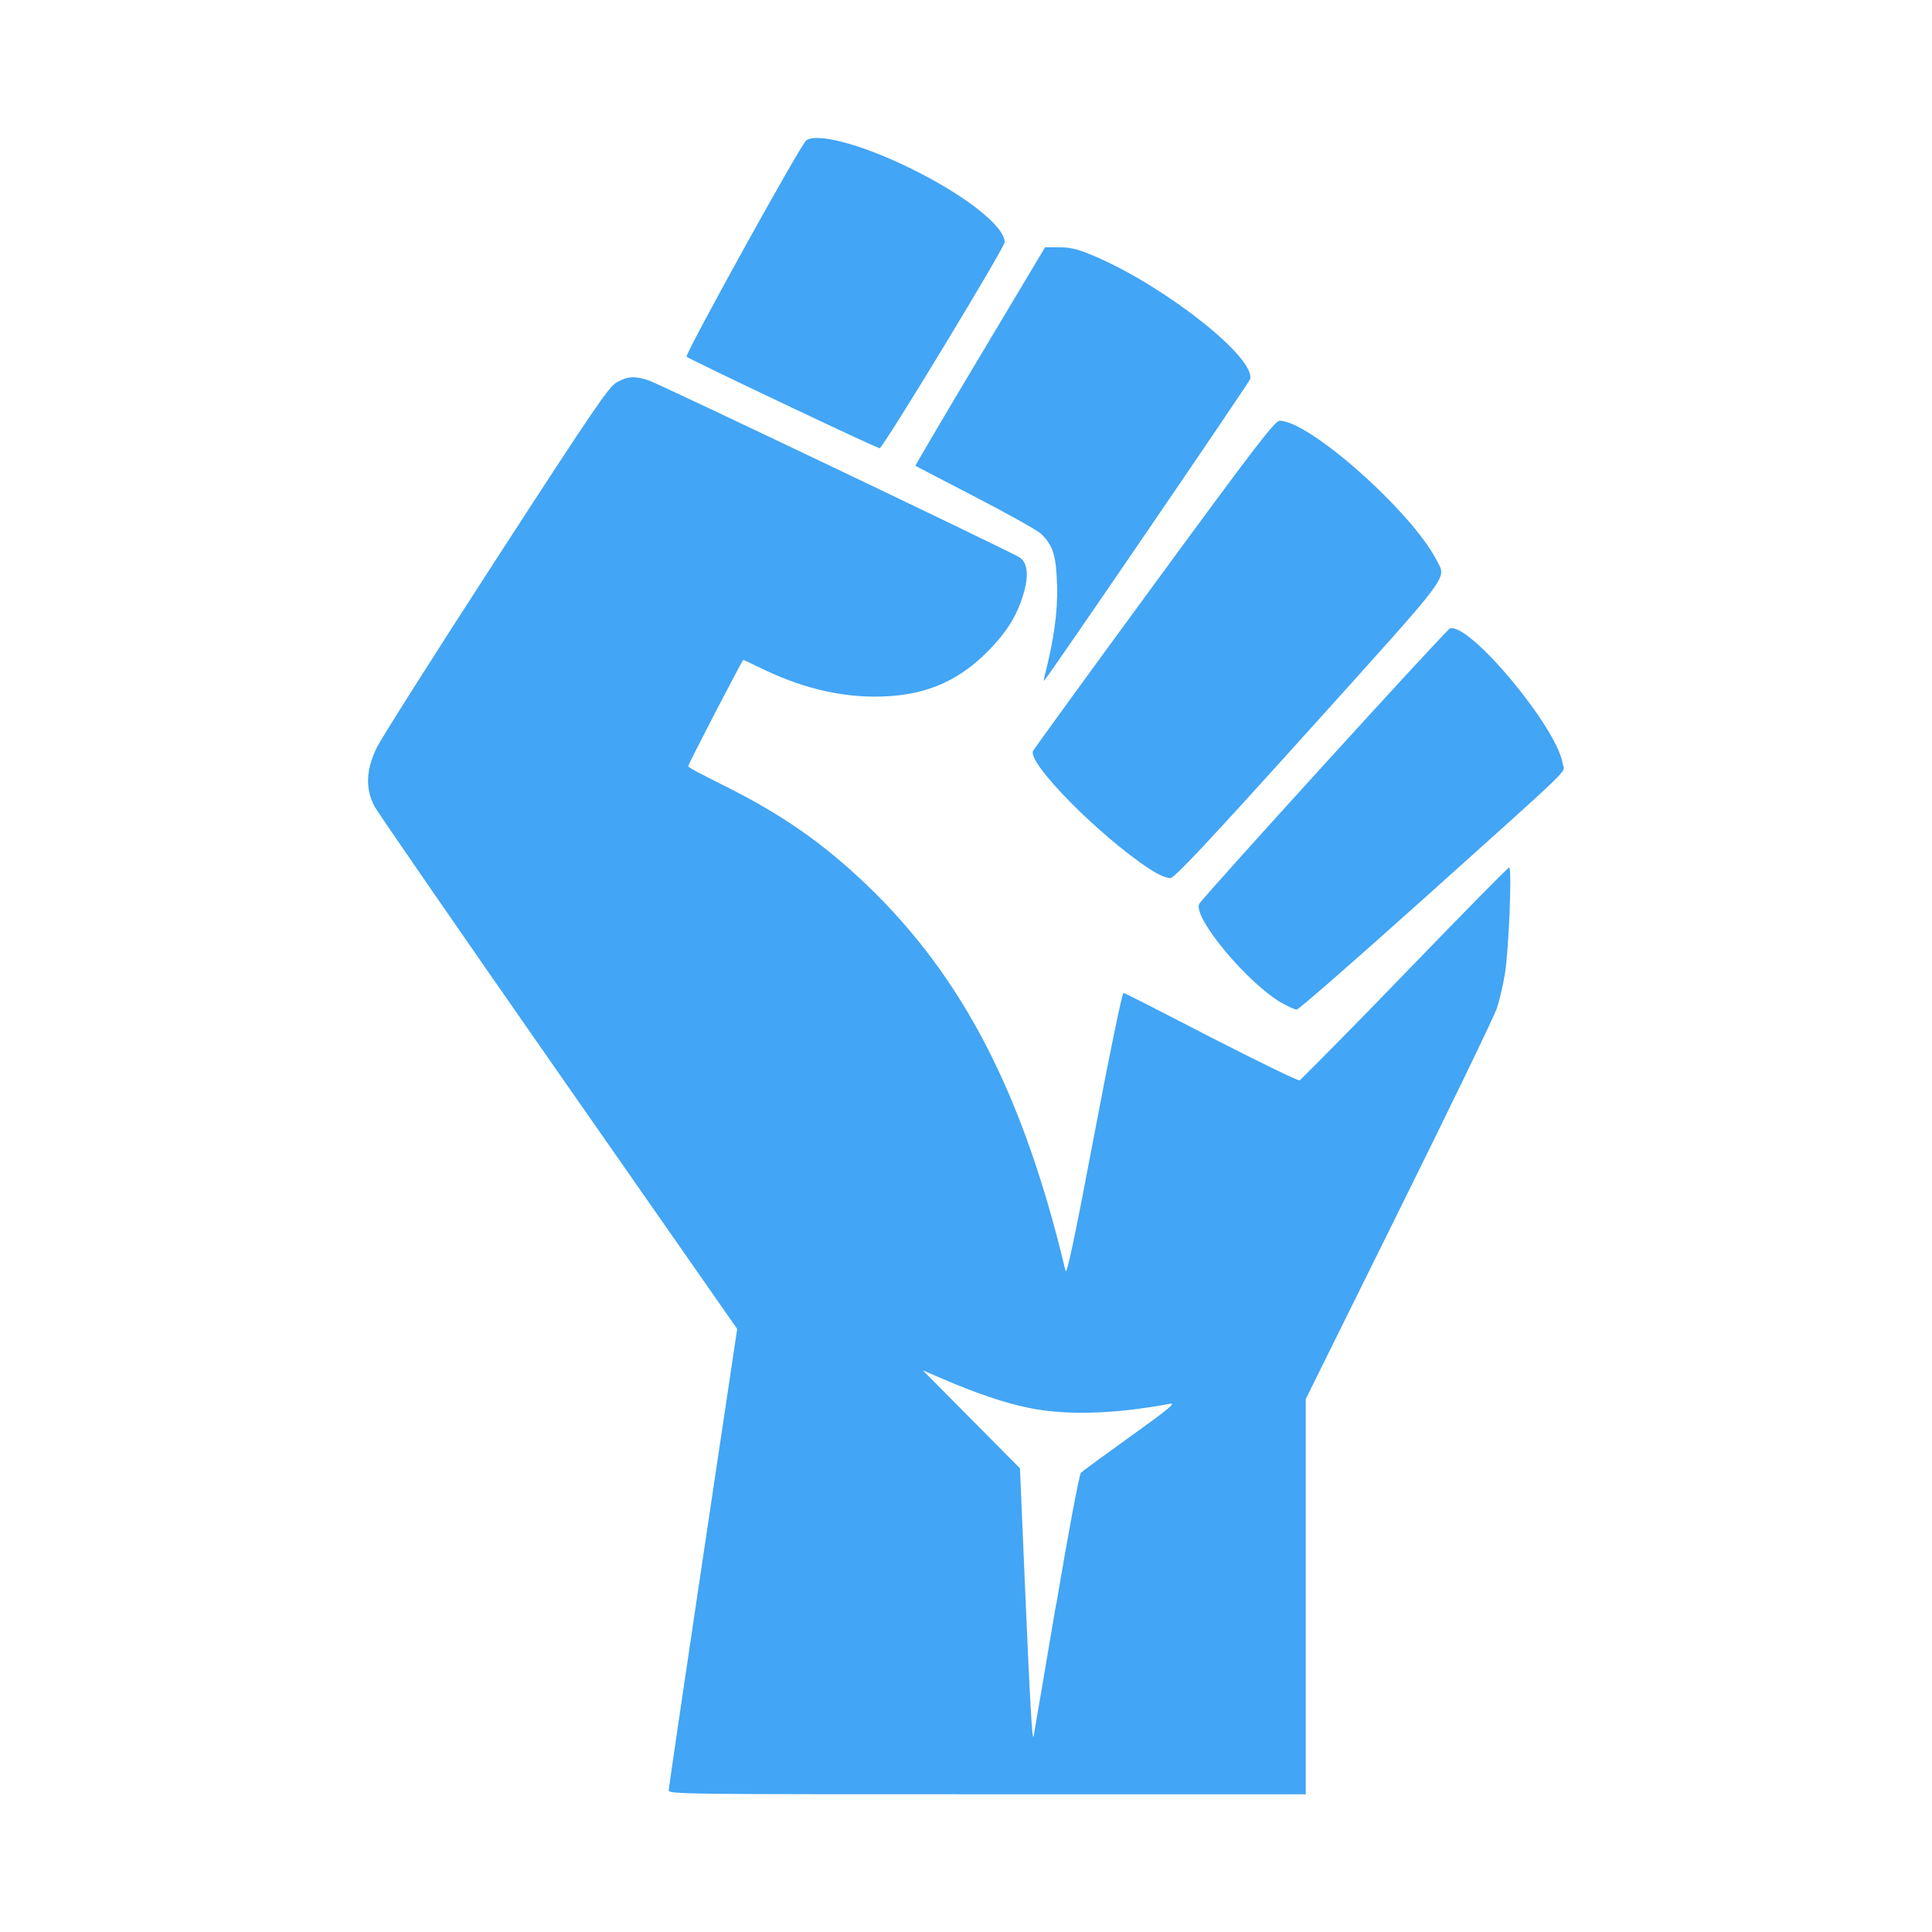 <svg fill="#42A5F5" width="20px" height="20px" viewBox="0 0 14 14" role="img" focusable="false" aria-hidden="true" xmlns="http://www.w3.org/2000/svg"><path d="m 4.846,12.971 c 1.8e-4,-0.016 0.112,-0.774 0.248,-1.685 l 0.248,-1.656 -1.293,-1.853 c -0.711,-1.019 -1.312,-1.89 -1.336,-1.935 -0.067,-0.129 -0.061,-0.264 0.018,-0.426 0.034,-0.069 0.424,-0.684 0.867,-1.367 0.707,-1.09 0.813,-1.246 0.872,-1.279 0.079,-0.044 0.13,-0.047 0.232,-0.013 0.082,0.028 2.622,1.24 2.686,1.282 0.056,0.037 0.068,0.124 0.033,0.249 -0.046,0.166 -0.123,0.291 -0.267,0.436 -0.224,0.225 -0.476,0.325 -0.818,0.324 -0.271,-6e-4 -0.546,-0.07 -0.83,-0.21 -0.063,-0.031 -0.117,-0.056 -0.12,-0.056 -0.007,0 -0.399,0.755 -0.399,0.77 0,0.01 0.113,0.067 0.25,0.136 0.425,0.211 0.727,0.421 1.044,0.725 0.698,0.669 1.135,1.516 1.44,2.795 0.009,0.037 0.064,-0.224 0.208,-0.983 0.108,-0.572 0.203,-1.032 0.212,-1.03 0.009,0 0.295,0.147 0.636,0.323 0.341,0.175 0.629,0.315 0.641,0.311 0.012,-0.01 0.355,-0.353 0.762,-0.775 0.407,-0.422 0.747,-0.767 0.756,-0.768 0.021,0 -0.002,0.595 -0.031,0.771 -0.013,0.08 -0.039,0.193 -0.059,0.251 -0.019,0.058 -0.339,0.719 -0.71,1.468 l -0.674,1.362 0,1.432 0,1.432 -2.309,0 c -2.188,0 -2.309,0 -2.308,-0.029 z m 2.808,-1.345 c 0.089,-0.529 0.167,-0.942 0.179,-0.954 0.012,-0.012 0.175,-0.131 0.363,-0.266 0.269,-0.193 0.329,-0.242 0.283,-0.234 -0.404,0.076 -0.758,0.086 -1.029,0.029 -0.177,-0.037 -0.377,-0.105 -0.621,-0.21 l -0.142,-0.061 0.352,0.355 0.352,0.355 0.036,0.842 c 0.036,0.844 0.053,1.147 0.063,1.1 0.003,-0.014 0.076,-0.445 0.163,-0.958 z m 1.634,-4.358 c -0.249,-0.144 -0.645,-0.619 -0.598,-0.718 0.021,-0.043 1.787,-1.984 1.816,-1.995 0.136,-0.052 0.776,0.713 0.818,0.979 0.011,0.072 0.128,-0.041 -1.019,0.989 -0.486,0.436 -0.895,0.793 -0.908,0.793 -0.014,10e-5 -0.062,-0.022 -0.108,-0.048 z m -0.959,-0.972 c -0.362,-0.238 -0.879,-0.761 -0.844,-0.853 0.005,-0.012 0.4,-0.556 0.878,-1.208 0.74,-1.01 0.876,-1.186 0.91,-1.186 0.216,0 0.96,0.662 1.138,1.012 0.07,0.138 0.124,0.066 -0.926,1.231 -0.742,0.823 -0.971,1.067 -1.004,1.071 -0.028,0 -0.08,-0.02 -0.152,-0.067 z m -0.76,-1.396 c 0.067,-0.255 0.097,-0.47 0.091,-0.658 -0.007,-0.217 -0.028,-0.287 -0.114,-0.372 -0.025,-0.025 -0.239,-0.145 -0.477,-0.268 -0.237,-0.123 -0.434,-0.225 -0.436,-0.227 -0.002,0 0.208,-0.359 0.468,-0.793 l 0.472,-0.79 0.107,0 c 0.086,0.001 0.137,0.015 0.263,0.069 0.516,0.225 1.156,0.733 1.116,0.886 -0.006,0.024 -1.46,2.152 -1.492,2.185 -0.005,0 -0.003,-0.01 0.003,-0.033 z m -1.898,-1.978 c -0.376,-0.178 -0.689,-0.33 -0.696,-0.337 -0.015,-0.015 0.825,-1.535 0.867,-1.567 0.076,-0.058 0.398,0.027 0.746,0.197 0.399,0.194 0.692,0.423 0.692,0.54 0,0.039 -0.883,1.495 -0.906,1.493 -0.011,-9e-4 -0.327,-0.147 -0.703,-0.326 z"/></svg>